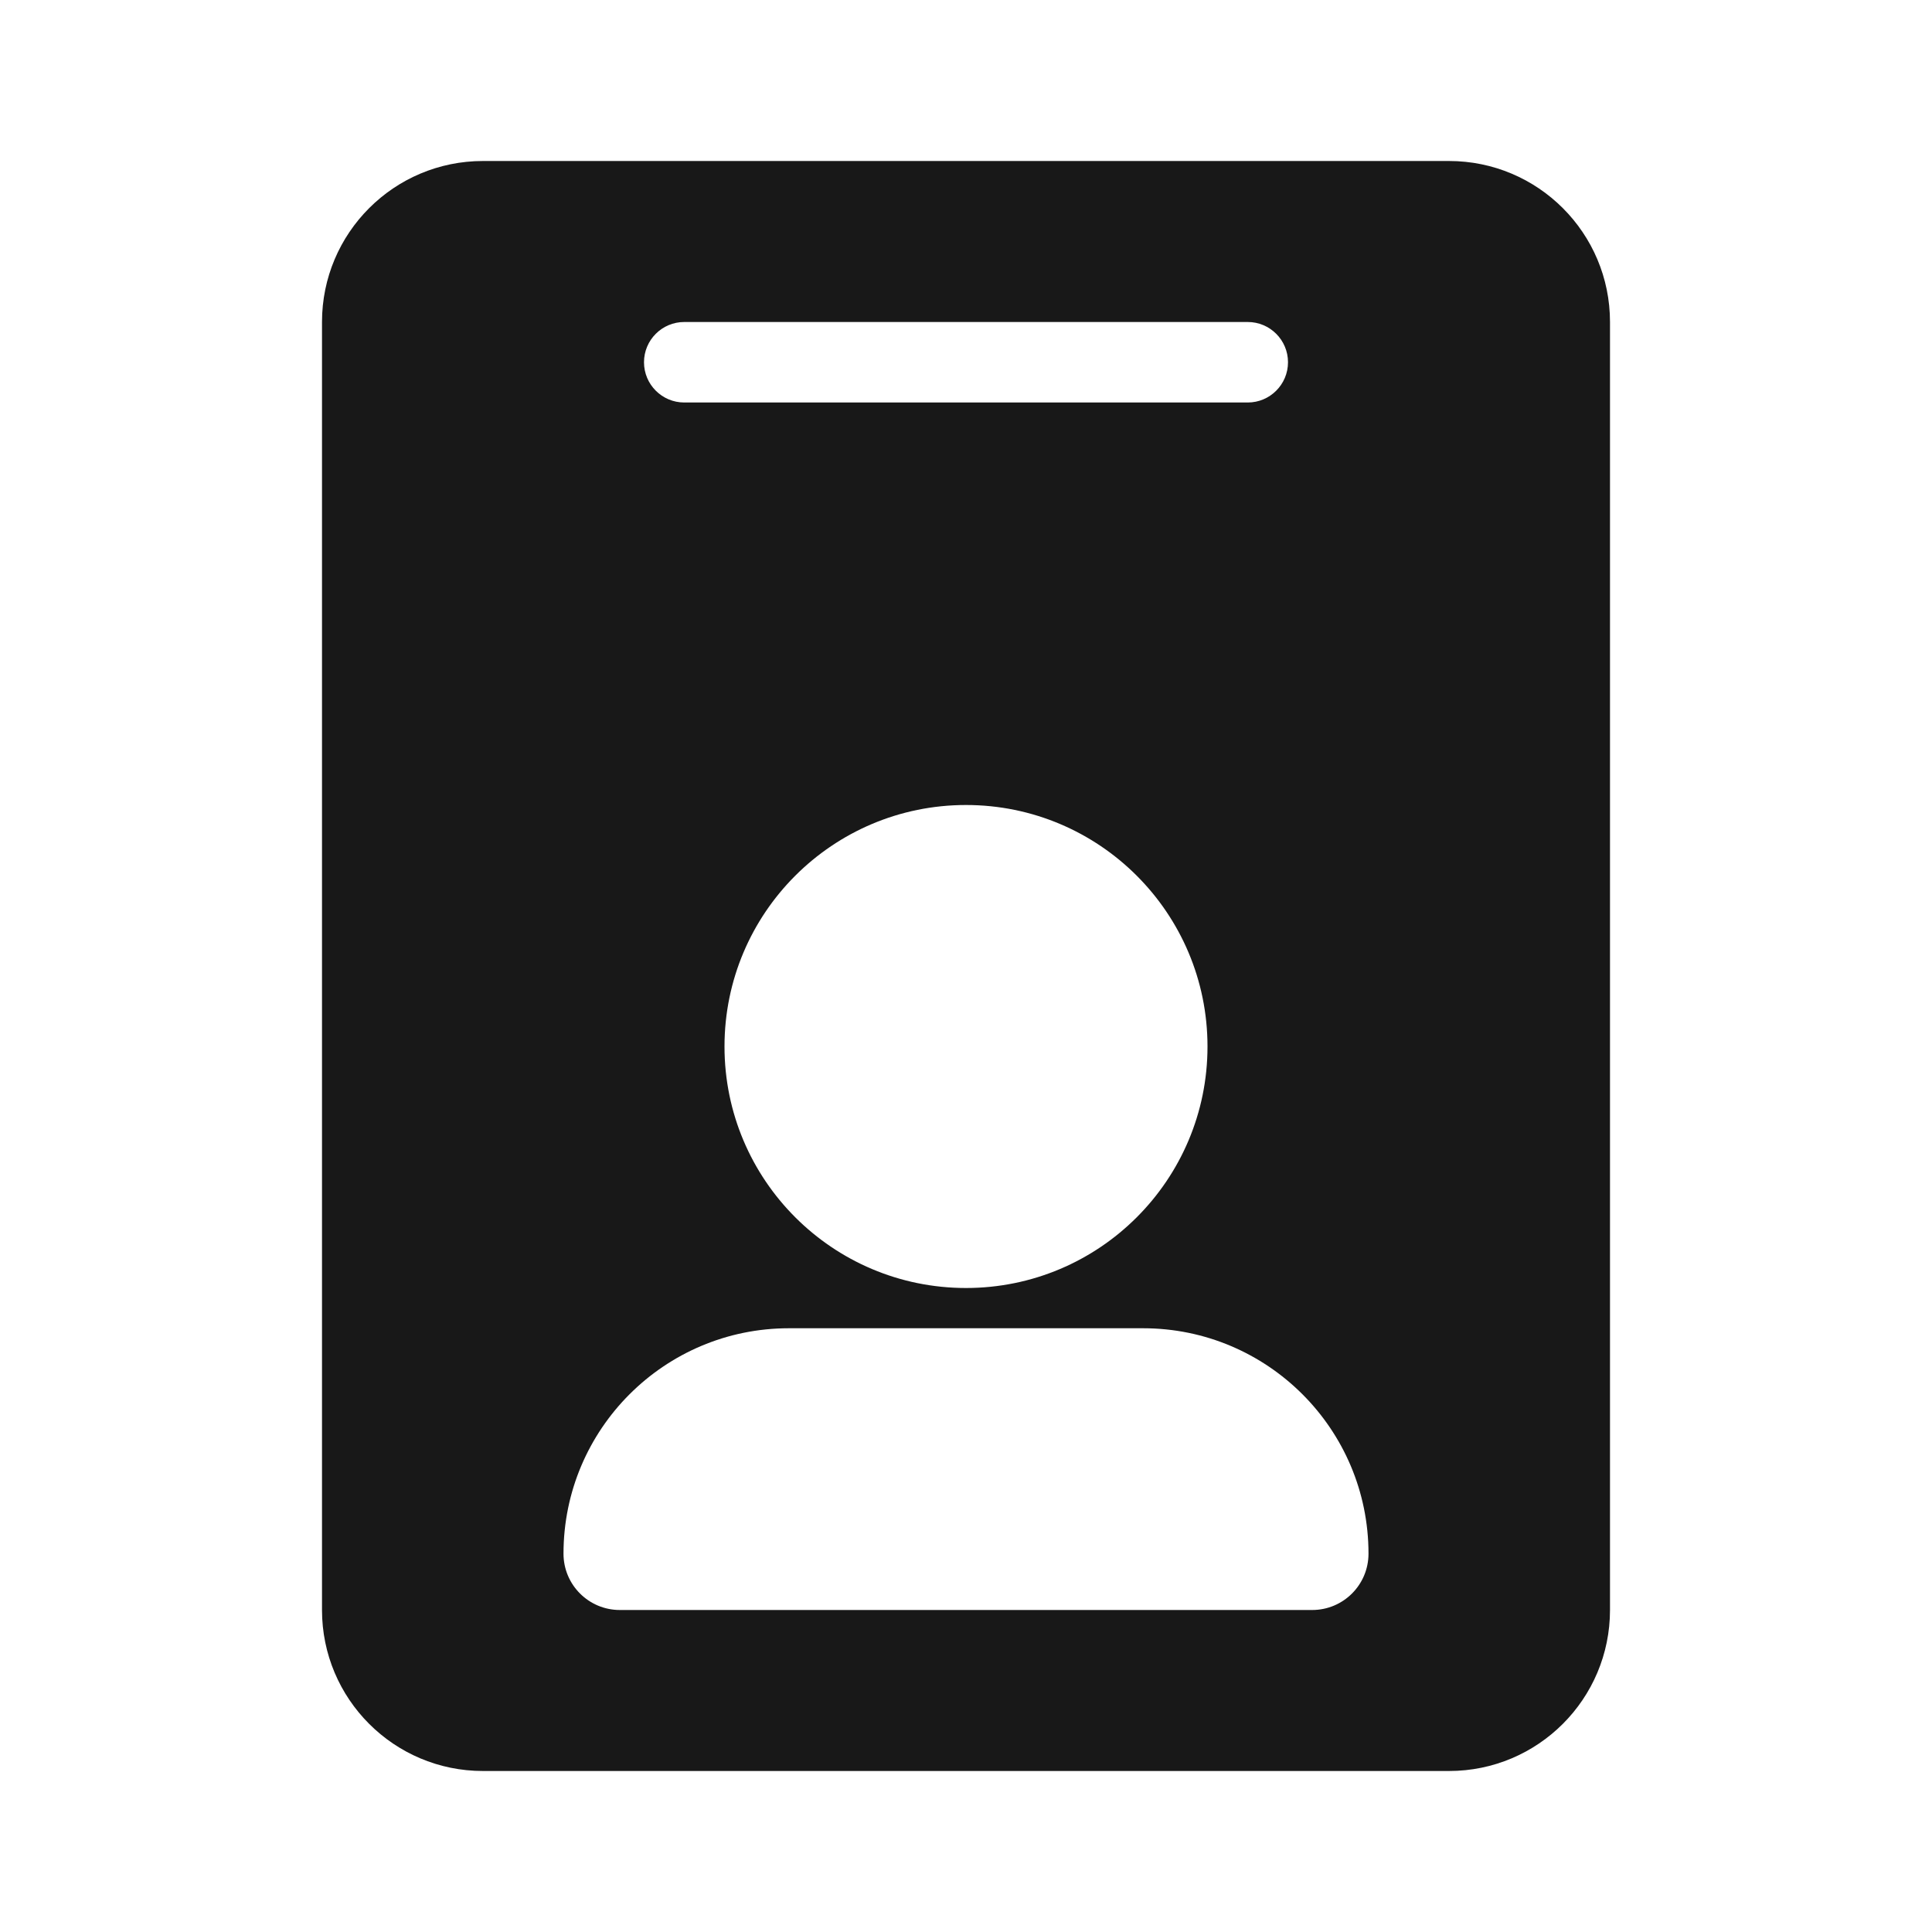 <svg width="24" height="24" viewBox="0 0 24 24" fill="none" xmlns="http://www.w3.org/2000/svg">
<path fill-rule="evenodd" clip-rule="evenodd" d="M4 4C4 2.895 4.895 2 6 2H18C19.105 2 20 2.895 20 4V20C20 21.105 19.105 22 18 22H6C4.895 22 4 21.105 4 20V4ZM15 13C15 14.657 13.657 16 12 16C10.343 16 9 14.657 9 13C9 11.343 10.343 10 12 10C13.657 10 15 11.343 15 13ZM7 19.3C7 17.754 8.254 16.5 9.8 16.5H14.2C15.746 16.5 17 17.754 17 19.3C17 19.687 16.687 20 16.3 20H7.7C7.313 20 7 19.687 7 19.3ZM8.5 4C8.224 4 8 4.224 8 4.5C8 4.776 8.224 5 8.5 5H15.5C15.776 5 16 4.776 16 4.5C16 4.224 15.776 4 15.5 4H8.5Z" fill="#181818"/>
</svg>
